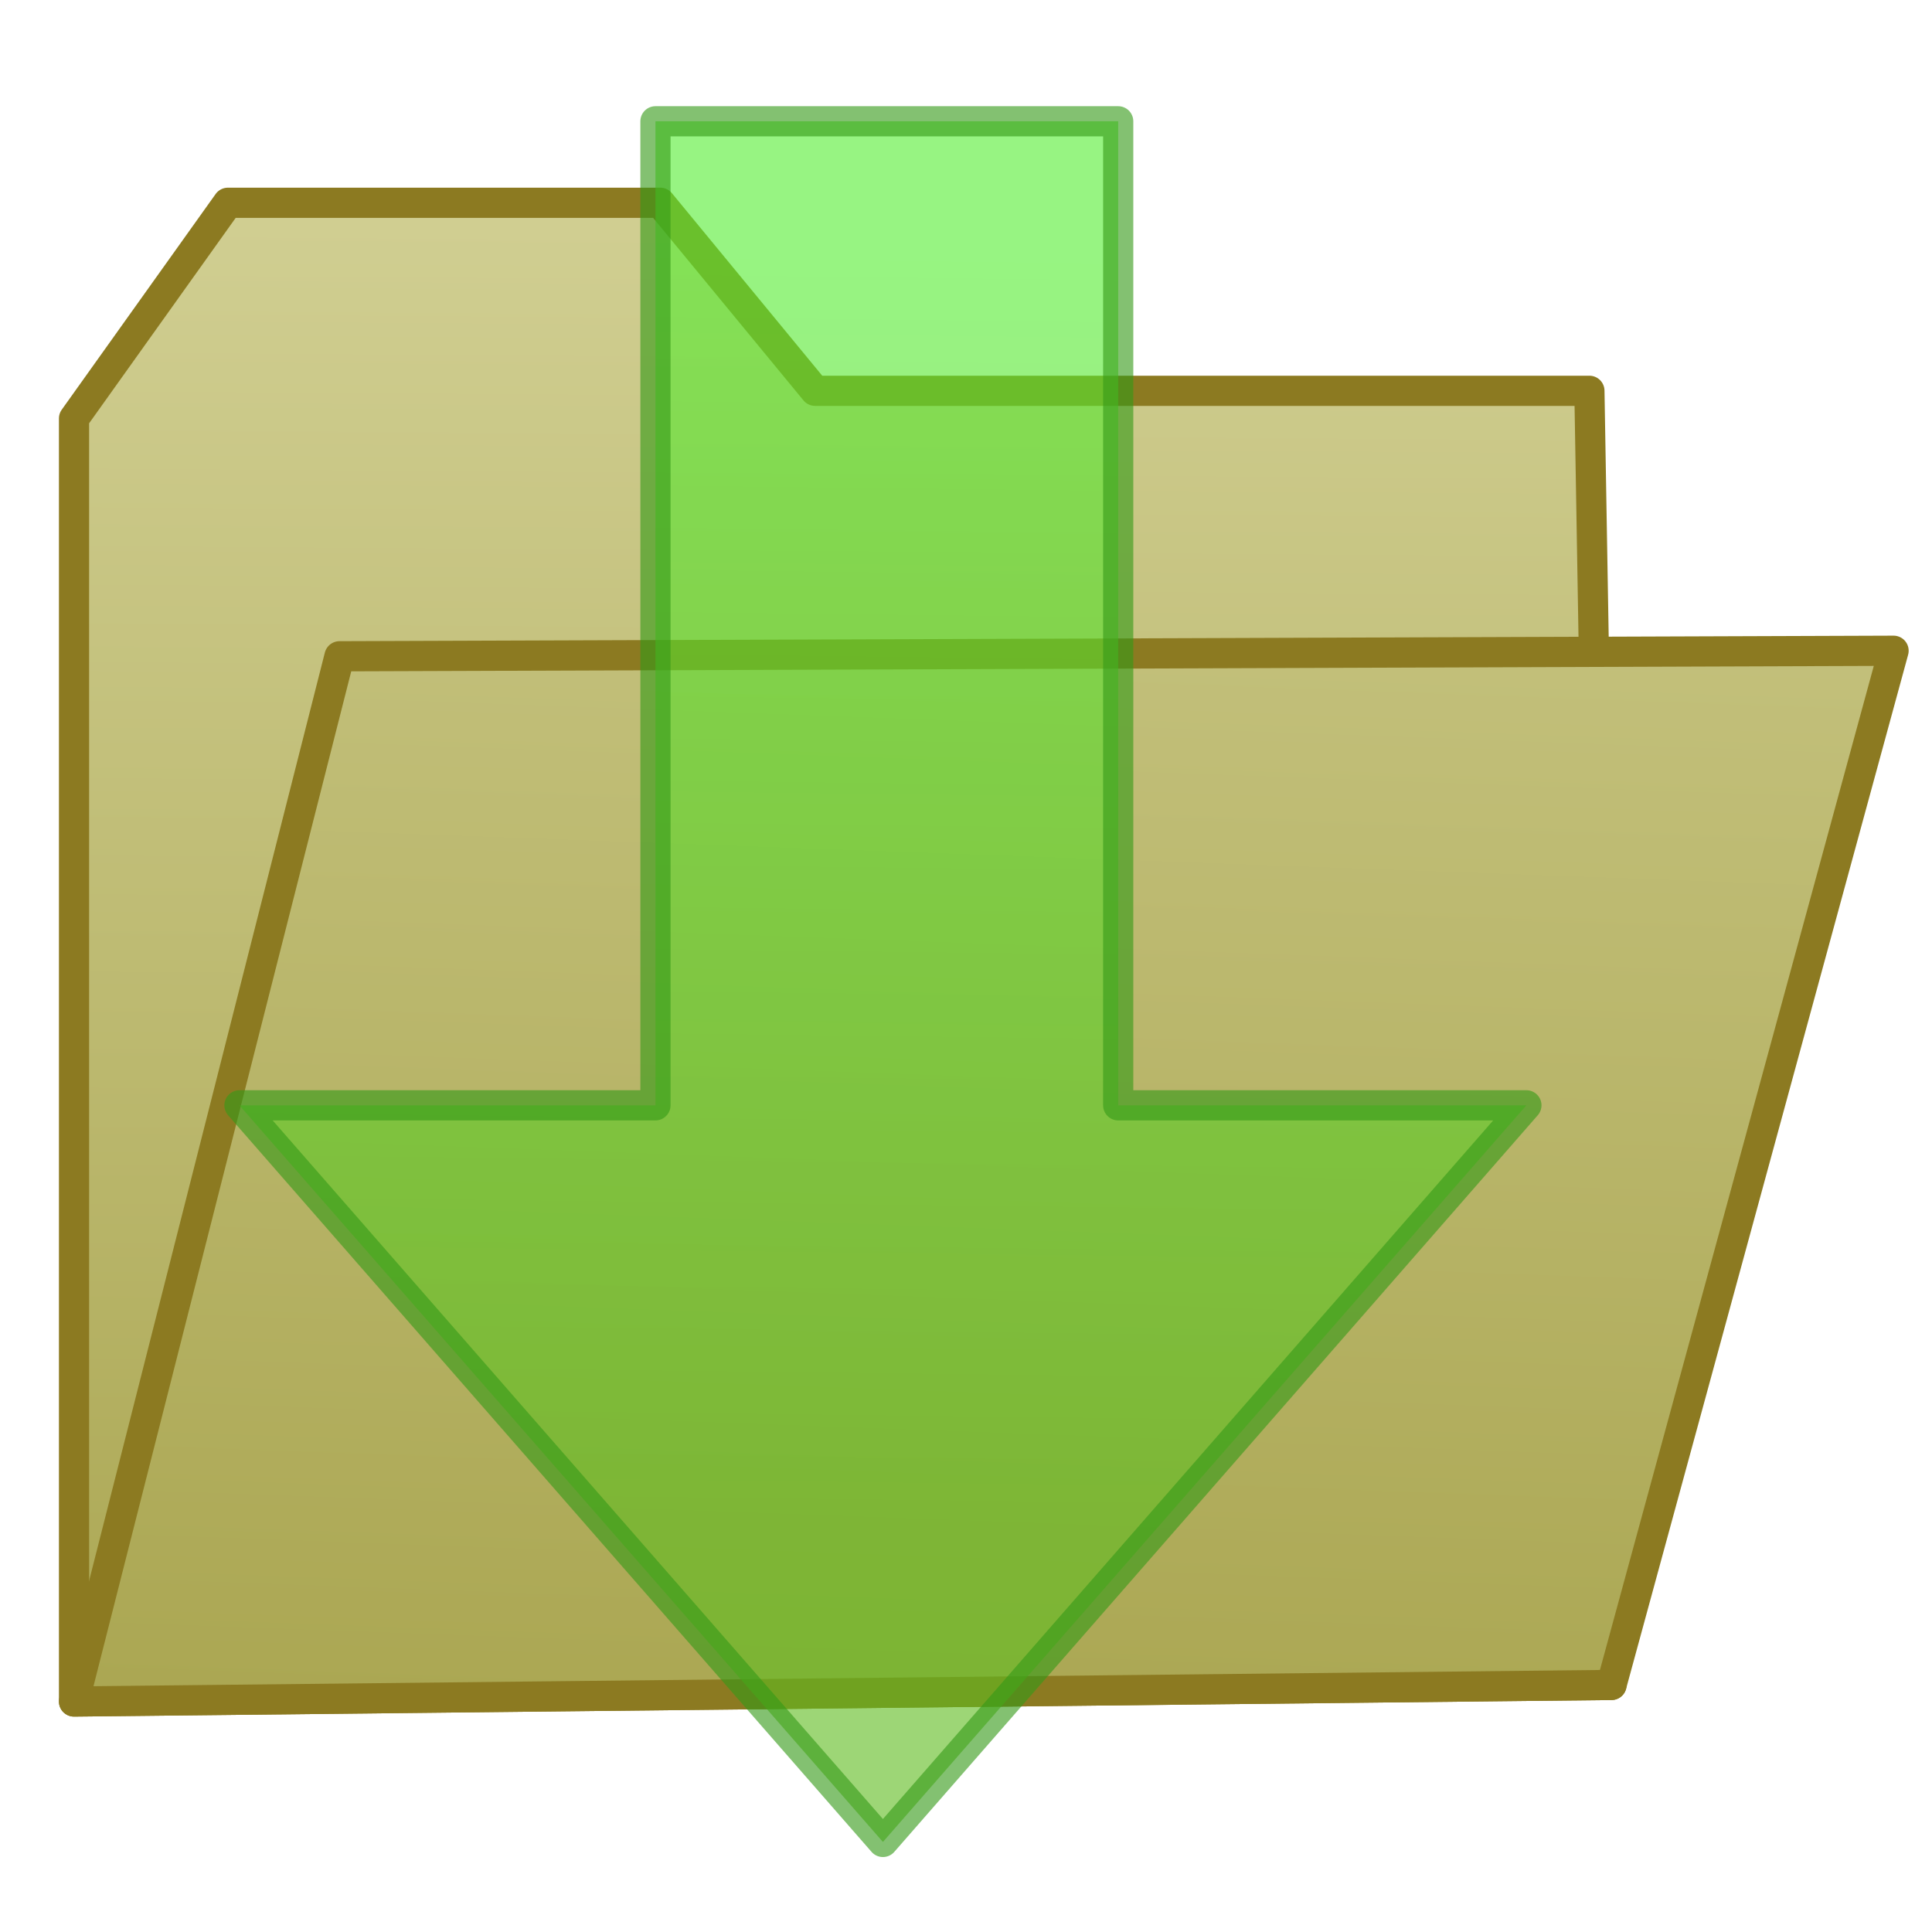 <?xml version="1.0" encoding="UTF-8" standalone="no"?>
<!-- Created with Inkscape (http://www.inkscape.org/) -->

<svg
   xmlns:dc="http://purl.org/dc/elements/1.1/"
   xmlns:cc="http://creativecommons.org/ns#"
   xmlns:rdf="http://www.w3.org/1999/02/22-rdf-syntax-ns#"
   xmlns:svg="http://www.w3.org/2000/svg"
   xmlns="http://www.w3.org/2000/svg"
   xmlns:xlink="http://www.w3.org/1999/xlink"
   xmlns:sodipodi="http://sodipodi.sourceforge.net/DTD/sodipodi-0.dtd"
   xmlns:inkscape="http://www.inkscape.org/namespaces/inkscape"
   width="64"
   height="64"
   id="svg5181"
   version="1.1"
   inkscape:version="0.92.3 (2405546, 2018-03-11)"
   sodipodi:docname="fileImport.svg">
  <defs
     id="defs5183">
    <linearGradient
       id="linearGradient3839">
      <stop
         id="stop3841"
         offset="0"
         style="stop-color:#5ebc1f;stop-opacity:1;" />
      <stop
         id="stop3843"
         offset="1"
         style="stop-color:#55ed32;stop-opacity:1;" />
    </linearGradient>
    <linearGradient
       id="linearGradient3783">
      <stop
         style="stop-color:#aaa651;stop-opacity:1;"
         offset="0"
         id="stop3785" />
      <stop
         style="stop-color:#d1cf93;stop-opacity:1;"
         offset="1"
         id="stop3787" />
    </linearGradient>
    <linearGradient
       inkscape:collect="always"
       xlink:href="#linearGradient3783"
       id="linearGradient3800"
       x1="30.214"
       y1="49.786"
       x2="30.5"
       y2="8.786"
       gradientUnits="userSpaceOnUse"
       gradientTransform="matrix(1.282,0,0,1.282,-11.837,-21.191)" />
    <linearGradient
       inkscape:collect="always"
       xlink:href="#linearGradient3783"
       id="linearGradient3804"
       gradientUnits="userSpaceOnUse"
       gradientTransform="matrix(1.282,0,0,1.282,-12.021,-21.558)"
       x1="30.214"
       y1="49.786"
       x2="31.929"
       y2="2.786" />
    <linearGradient
       inkscape:collect="always"
       xlink:href="#linearGradient3839"
       id="linearGradient3837"
       x1="33.57"
       y1="12.382"
       x2="33.957"
       y2="-20.332"
       gradientUnits="userSpaceOnUse"
       gradientTransform="matrix(1.282,0,0,1.282,-11.578,18.191)" />
  </defs>
  <sodipodi:namedview
     id="base"
     pagecolor="#ffffff"
     bordercolor="#666666"
     borderopacity="1.0"
     inkscape:pageopacity="0.0"
     inkscape:pageshadow="2"
     inkscape:zoom="4.6403883"
     inkscape:cx="46.919798"
     inkscape:cy="31.793139"
     inkscape:current-layer="layer1"
     showgrid="true"
     inkscape:grid-bbox="true"
     inkscape:document-units="px"
     inkscape:window-width="1360"
     inkscape:window-height="681"
     inkscape:window-x="0"
     inkscape:window-y="0"
     inkscape:window-maximized="1"
     inkscape:pagecheckerboard="true"
     inkscape:showpageshadow="false" />
  <g
     id="layer1"
     inkscape:label="Layer 1"
     inkscape:groupmode="layer"
     transform="translate(0,16)">
    <path
       style="fill:url(#linearGradient3800);fill-opacity:1;stroke:#8c7a21;stroke-width:1;stroke-linecap:butt;stroke-linejoin:round;stroke-opacity:1;stroke-miterlimit:4;stroke-dasharray:none"
       d="M 2.452,-2.138 V 40.365 L 53.383,39.816 52.651,-3.054 H 27.002 L 21.872,-9.283 H 7.55 Z"
       id="path3792"
       inkscape:connector-curvature="0"
       sodipodi:nodetypes="cccccccc" />
    <path
       inkscape:connector-curvature="0"
       id="path3802"
       d="M 11.246,5.74 2.452,40.365 53.383,39.816 62.727,5.557 Z"
       style="fill:url(#linearGradient3804);fill-opacity:1;stroke:#8c7a21;stroke-width:1;stroke-linecap:butt;stroke-linejoin:round;stroke-miterlimit:4;stroke-dasharray:none;stroke-opacity:1"
       sodipodi:nodetypes="ccccc" />
    <path
       style="opacity:0.613;fill:url(#linearGradient3837);fill-opacity:1;stroke:#349917;stroke-width:1;stroke-linecap:butt;stroke-linejoin:round;stroke-opacity:1;stroke-miterlimit:4;stroke-dasharray:none"
       d="M 21.713,-11.982 V 20.615 H 7.932 L 29.248,45.017 50.564,20.615 H 37.042 v -32.597 z"
       id="path3829"
       inkscape:connector-curvature="0"
       sodipodi:nodetypes="cccccccc" />
  </g>
</svg>
